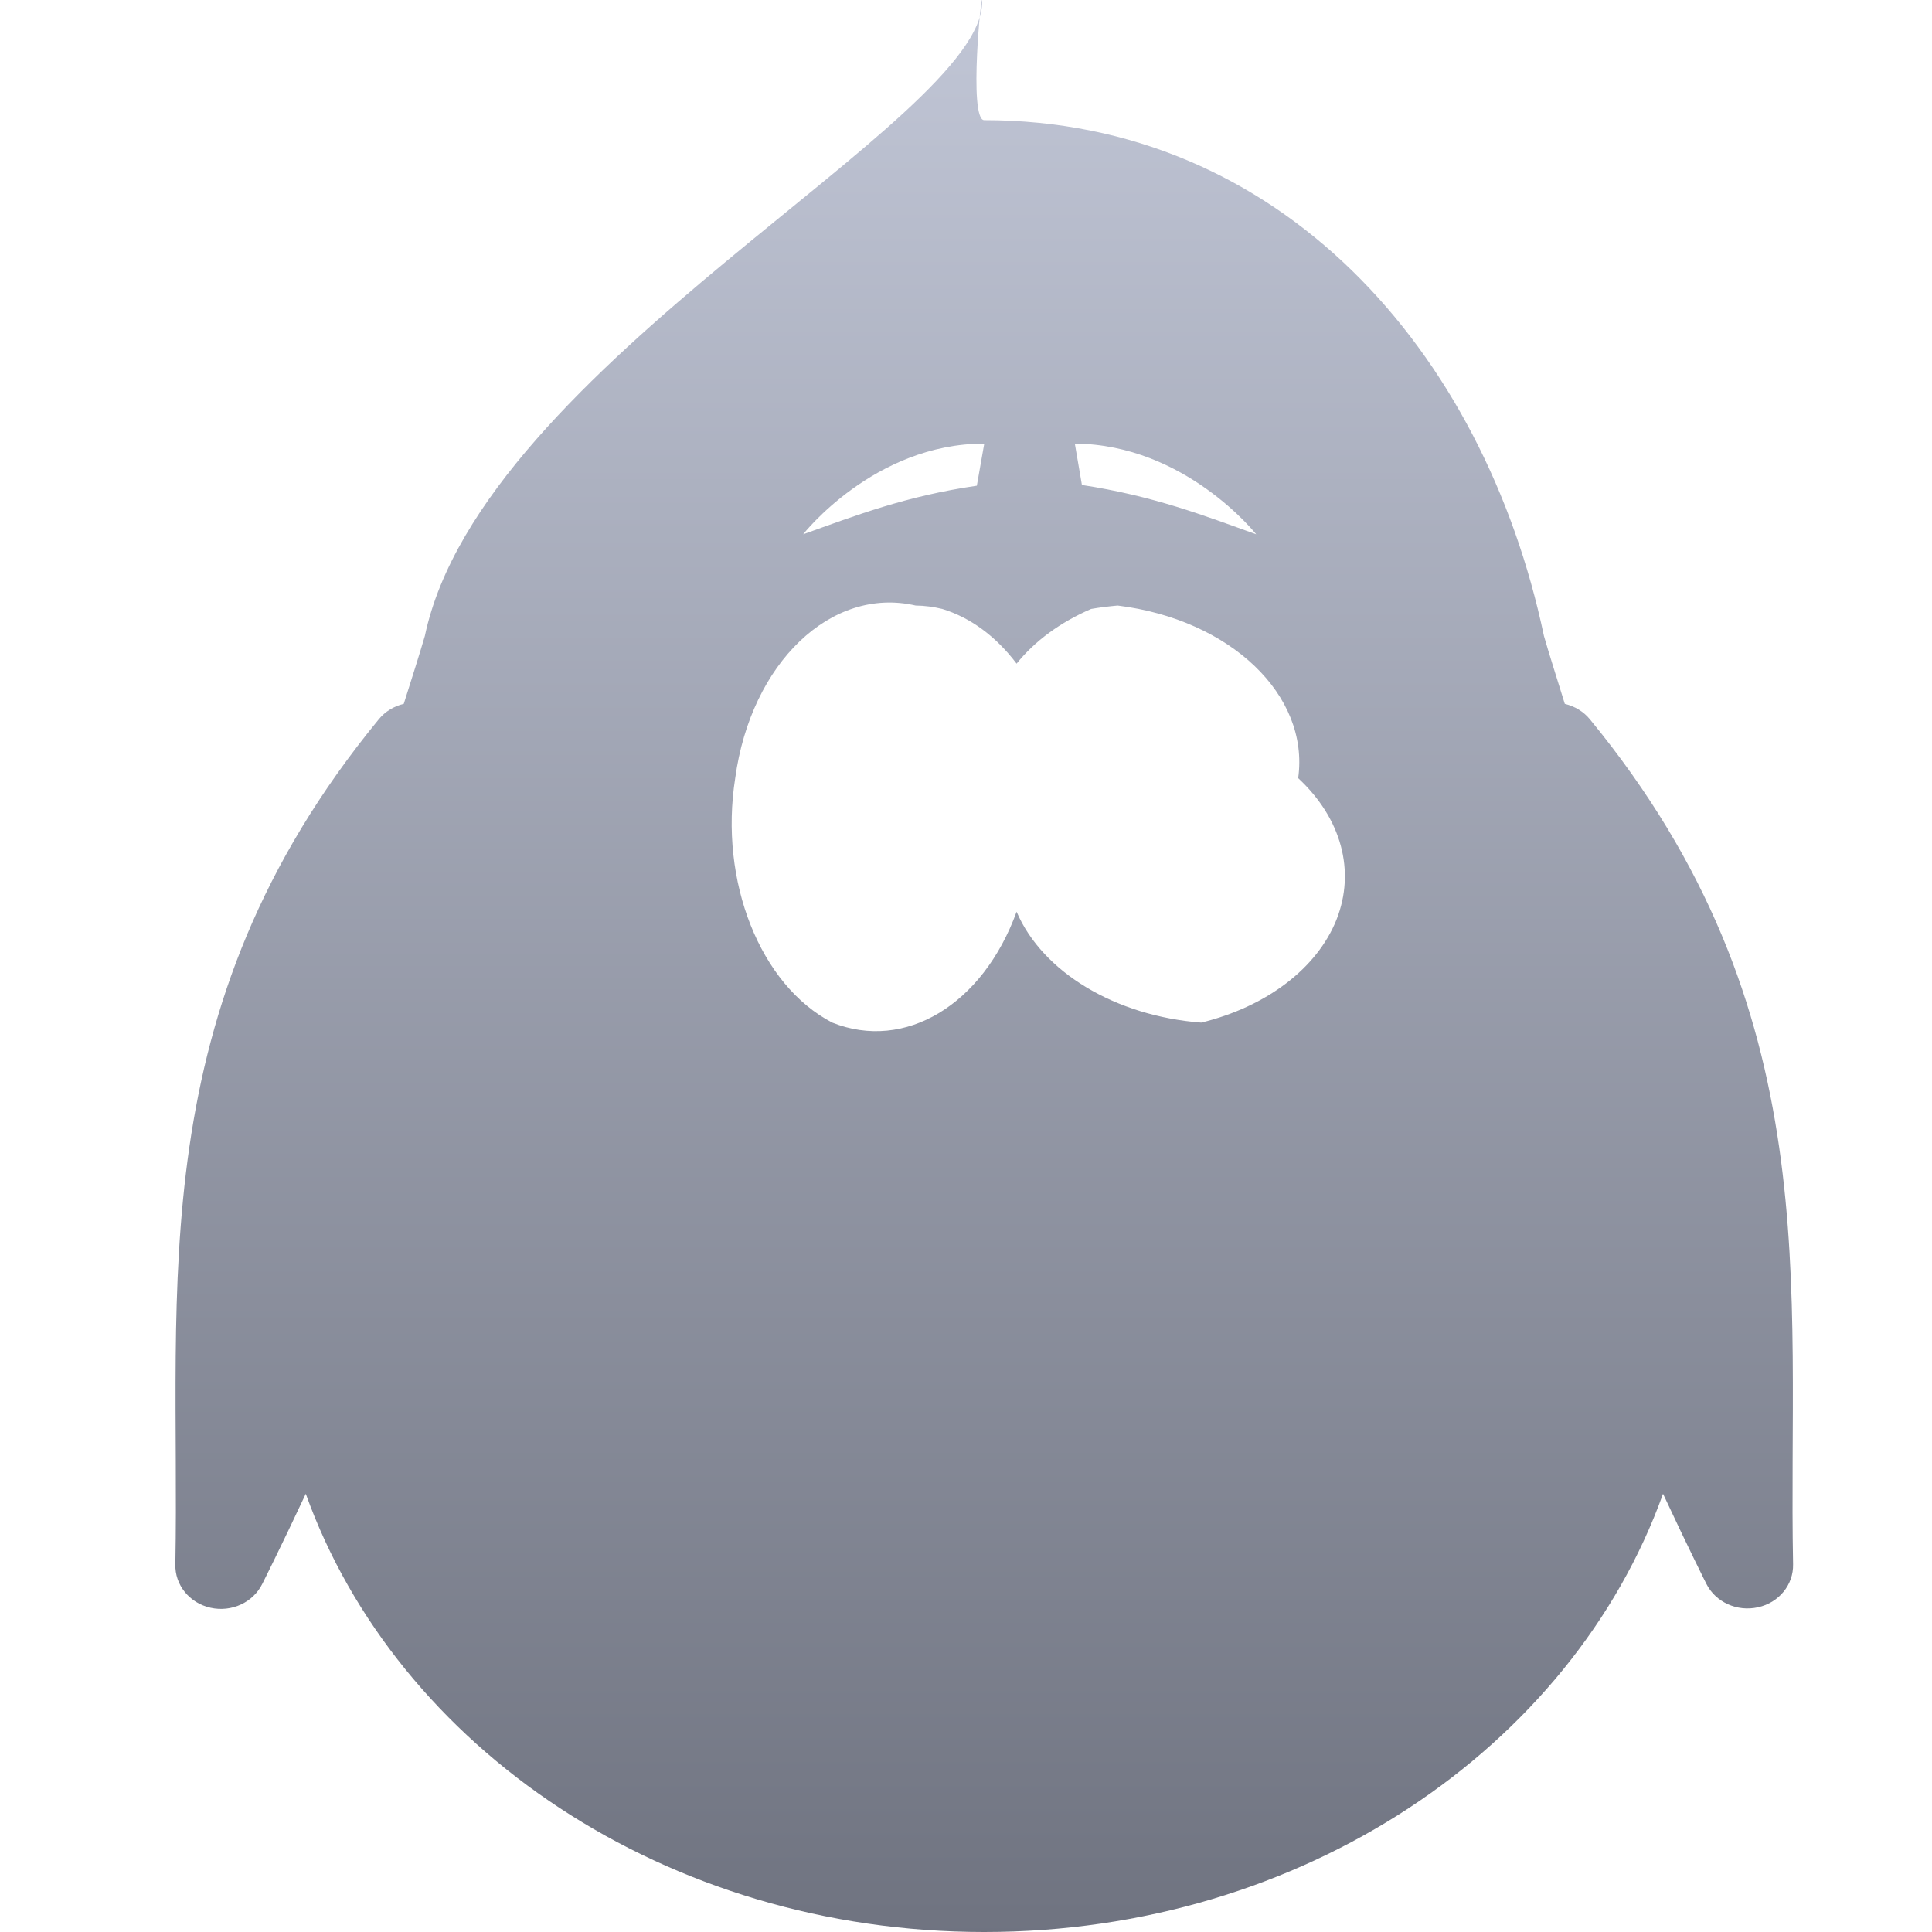 <svg xmlns="http://www.w3.org/2000/svg" xmlns:xlink="http://www.w3.org/1999/xlink" width="64" height="64" viewBox="0 0 64 64" version="1.1"><defs><linearGradient id="linear0" gradientUnits="userSpaceOnUse" x1="0" y1="0" x2="0" y2="1" gradientTransform="matrix(53.59,0,0,64,5.807,0)"><stop offset="0" style="stop-color:#c1c6d6;stop-opacity:1;"/><stop offset="1" style="stop-color:#6f7380;stop-opacity:1;"/></linearGradient></defs><g id="surface1"><path style=" stroke:none;fill-rule:nonzero;fill:url(#linear0);" d="M 32.535 0.043 C 32.605 3.98 15.957 12.113 14.074 21.066 C 13.91 21.629 13.621 22.543 13.375 23.316 C 13.047 23.395 12.758 23.57 12.547 23.828 C 4.629 33.469 5.98 42.645 5.809 51.82 C 5.789 52.5 6.273 53.102 6.973 53.258 C 7.668 53.414 8.383 53.086 8.688 52.469 C 8.688 52.469 9.266 51.328 10.129 49.484 C 13.145 57.895 22.062 64 32.605 64 C 43.145 64 52.07 57.895 55.09 49.484 C 55.09 49.484 55.094 49.492 55.094 49.492 C 55.953 51.332 56.527 52.469 56.527 52.469 C 56.832 53.074 57.543 53.398 58.238 53.242 C 58.93 53.09 59.414 52.496 59.398 51.82 C 59.223 42.645 60.586 33.469 52.668 23.828 C 52.457 23.57 52.164 23.395 51.836 23.316 C 51.598 22.543 51.305 21.629 51.145 21.066 C 49.148 11.594 42.387 3.98 32.605 3.98 C 32.07 3.98 32.527 -0.48 32.535 0.043 Z M 32.605 14.695 L 32.359 16.09 C 30 16.434 28.34 17.078 26.605 17.699 C 26.605 17.699 28.953 14.695 32.605 14.695 Z M 35.605 14.695 C 39.266 14.723 41.613 17.699 41.613 17.699 C 39.875 17.074 38.203 16.426 35.84 16.066 Z M 30.332 20.059 C 30.629 20.062 30.926 20.102 31.215 20.172 C 32.145 20.457 32.992 21.078 33.676 21.984 C 34.277 21.234 35.125 20.613 36.145 20.172 C 36.434 20.121 36.73 20.086 37.023 20.059 C 40.762 20.52 43.387 23.031 43.004 25.777 C 44.438 27.109 44.91 28.855 44.273 30.465 C 43.633 32.07 41.965 33.344 39.793 33.875 C 36.949 33.656 34.535 32.207 33.676 30.203 C 32.555 33.289 29.98 34.836 27.57 33.875 C 25.18 32.633 23.816 29.195 24.355 25.777 C 24.875 21.961 27.535 19.414 30.332 20.059 Z M 30.332 20.059 "/></g></svg>

